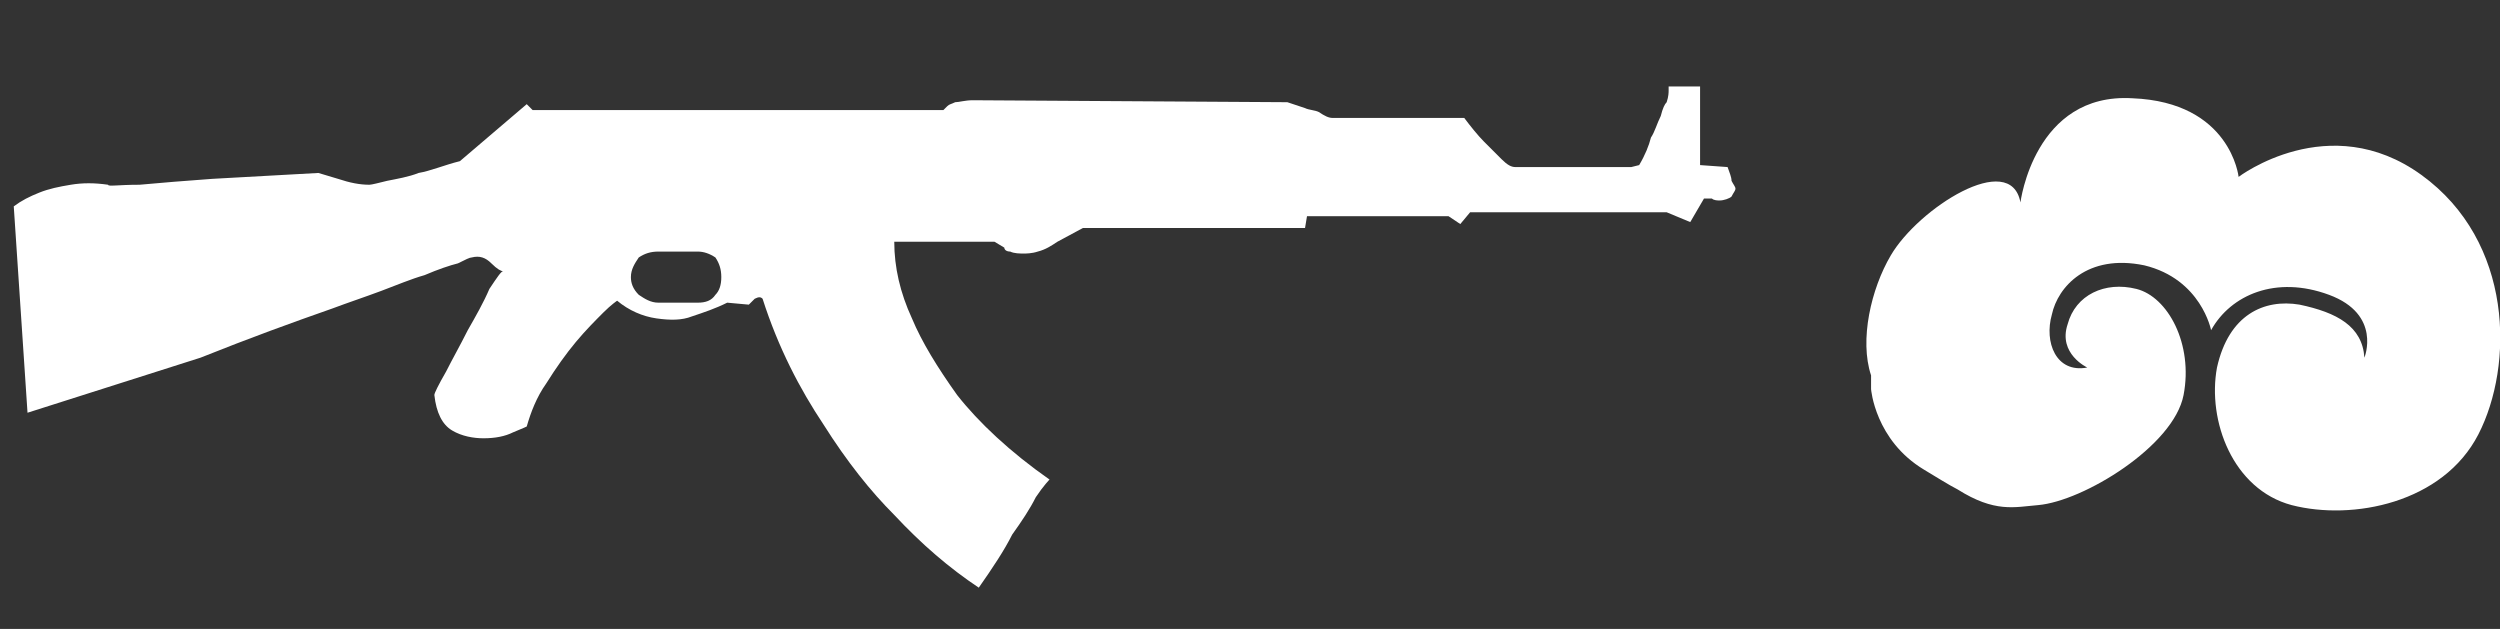 <?xml version="1.0" encoding="utf-8"?>
<!-- Generator: Adobe Illustrator 21.0.2, SVG Export Plug-In . SVG Version: 6.00 Build 0)  -->
<svg version="1.1" id="Слой_1" xmlns="http://www.w3.org/2000/svg" xmlns:xlink="http://www.w3.org/1999/xlink" x="0px" y="0px"
	 width="127.2px" height="32px" viewBox="0 0 127.2 32" enable-background="new 0 0 127.2 32" xml:space="preserve">
<rect x="0" y="0" width="127.2" height="32" fill="#333333" stroke="none"/>
<g id="Selected_Items">
	<g>
		<g id="Selected_Items_1_">
			<path fill="#FFFFFF" d="M86.5,4.4v4l1.4,0.1C88,8.8,88.1,9,88.1,9.2c0.1,0.2,0.2,0.3,0.2,0.4c0,0.1-0.1,0.2-0.2,0.4
				c-0.1,0.1-0.4,0.2-0.6,0.2c-0.1,0-0.3,0-0.4-0.1h-0.4L86,11.3l-1.2-0.5h-10l-0.5,0.6L73.7,11h-7.2l-0.1,0.6H55.1l-1.3,0.7
				c-0.3,0.2-0.6,0.4-1,0.5c-0.3,0.1-0.6,0.1-0.7,0.1c-0.2,0-0.5,0-0.7-0.1c-0.2,0-0.3-0.1-0.3-0.2l-0.5-0.3h-5.1
				c0,1.3,0.3,2.6,0.9,3.9c0.5,1.2,1.3,2.5,2.3,3.9c1.1,1.4,2.7,2.9,4.7,4.3c0,0-0.3,0.3-0.7,0.9c-0.3,0.6-0.7,1.2-1.2,1.9
				c-0.4,0.8-1,1.7-1.7,2.7c-1.5-1-2.9-2.2-4.3-3.7c-1.2-1.2-2.4-2.7-3.6-4.6c-1.2-1.8-2.3-3.9-3.1-6.4c-0.1-0.1-0.2-0.1-0.4,0
				c-0.1,0.1-0.2,0.2-0.3,0.3L37,15.4c-0.6,0.3-1.2,0.5-1.8,0.7c-0.5,0.2-1.1,0.2-1.8,0.1c-0.7-0.1-1.4-0.4-2-0.9
				c0,0-0.3,0.2-0.7,0.6c-0.4,0.4-0.9,0.9-1.4,1.5c-0.5,0.6-1,1.3-1.5,2.1c-0.5,0.7-0.8,1.5-1,2.2c0,0-0.2,0.1-0.7,0.3
				c-0.4,0.2-0.9,0.3-1.5,0.3c-0.5,0-1.1-0.1-1.6-0.4c-0.5-0.3-0.8-0.9-0.9-1.8c0-0.1,0.2-0.5,0.6-1.2c0.3-0.6,0.7-1.3,1.1-2.1
				c0.4-0.7,0.8-1.4,1.1-2.1c0.4-0.6,0.6-0.9,0.7-0.9c-0.1,0-0.3-0.1-0.6-0.4c-0.3-0.3-0.6-0.4-1-0.3c-0.1,0-0.3,0.1-0.7,0.3
				c-0.4,0.1-1,0.3-1.7,0.6c-0.7,0.2-1.4,0.5-2.2,0.8c-0.8,0.3-1.7,0.6-2.5,0.9c-2,0.7-4.2,1.5-6.7,2.5L1.4,21L0.7,10.5
				C1.1,10.2,1.5,10,2,9.8c0.5-0.2,1-0.3,1.6-0.4c0.6-0.1,1.2-0.1,1.9,0c0,0.1,0.5,0,1.6,0c1.1-0.1,2.3-0.2,3.7-0.3l5.4-0.3
				c0.3,0.1,0.7,0.2,1,0.3c0.6,0.2,1.1,0.3,1.6,0.3c0.1,0,0.5-0.1,0.9-0.2c0.5-0.1,1.1-0.2,1.6-0.4c0.6-0.1,1.3-0.4,2.1-0.6l3.4-2.9
				l0.3,0.3H48c0,0,0.1-0.1,0.2-0.2c0.1-0.1,0.2-0.1,0.4-0.2c0.2,0,0.5-0.1,0.9-0.1l16,0.1c0.3,0.1,0.6,0.2,0.9,0.3
				c0.2,0.1,0.5,0.1,0.7,0.2C67.4,5.9,67.6,6,67.8,6h6.7c0.3,0.4,0.7,0.9,1,1.2c0.3,0.3,0.6,0.6,0.9,0.9c0.3,0.3,0.5,0.4,0.7,0.4
				h5.9l0.4-0.1c0.3-0.5,0.5-1,0.6-1.4c0.2-0.3,0.3-0.7,0.5-1.1c0.1-0.4,0.2-0.6,0.3-0.7c0.1-0.3,0.1-0.5,0.1-0.6V4.4L86.5,4.4
				L86.5,4.4z M35.5,12.8l-2,0c-0.4,0-0.7,0.1-1,0.3c-0.2,0.3-0.4,0.6-0.4,1c0,0.3,0.1,0.6,0.4,0.9c0.3,0.2,0.6,0.4,1,0.4h2
				c0.4,0,0.7-0.1,0.9-0.4c0.2-0.2,0.3-0.5,0.3-0.9c0-0.4-0.1-0.7-0.3-1C36.1,12.9,35.8,12.8,35.5,12.8z"/>
		</g>
	</g>
</g>
<g id="guides">
</g>
<path fill="#FFFFFF" d="M95.2,19.8c0,0,0.2,2.6,2.7,4.1c0.5,0.3,1.3,0.8,1.7,1c1.9,1.2,2.9,0.9,4.1,0.8c2.3-0.2,6.9-3,7.4-5.6
	c0.5-2.6-0.8-5-2.4-5.4c-1.6-0.4-3.1,0.3-3.5,1.8c-0.5,1.5,1,2.2,1,2.2c-1.6,0.3-2.2-1.3-1.8-2.7c0.3-1.4,1.8-3.1,4.7-2.5
	c2.9,0.7,3.4,3.3,3.4,3.3c1-1.8,3.3-2.8,6-1.8s1.8,3.2,1.8,3.2c-0.1-1.6-1.4-2.3-3.3-2.7c-1.8-0.3-3.6,0.5-4.2,3.2
	c-0.5,2.7,0.8,6.2,3.8,7c3.1,0.8,7.7-0.1,9.5-3.6c1.8-3.5,1.8-9.8-2.9-13.2s-9.3,0.1-9.3,0.1s-0.4-3.8-5.4-4c-5-0.3-5.7,5.3-5.7,5.3
	c-0.5-2.7-5.2,0.3-6.6,2.7c-1,1.7-1.6,4.3-1,6.1C95.2,19.3,95.2,19.7,95.2,19.8z"/>
</svg>
